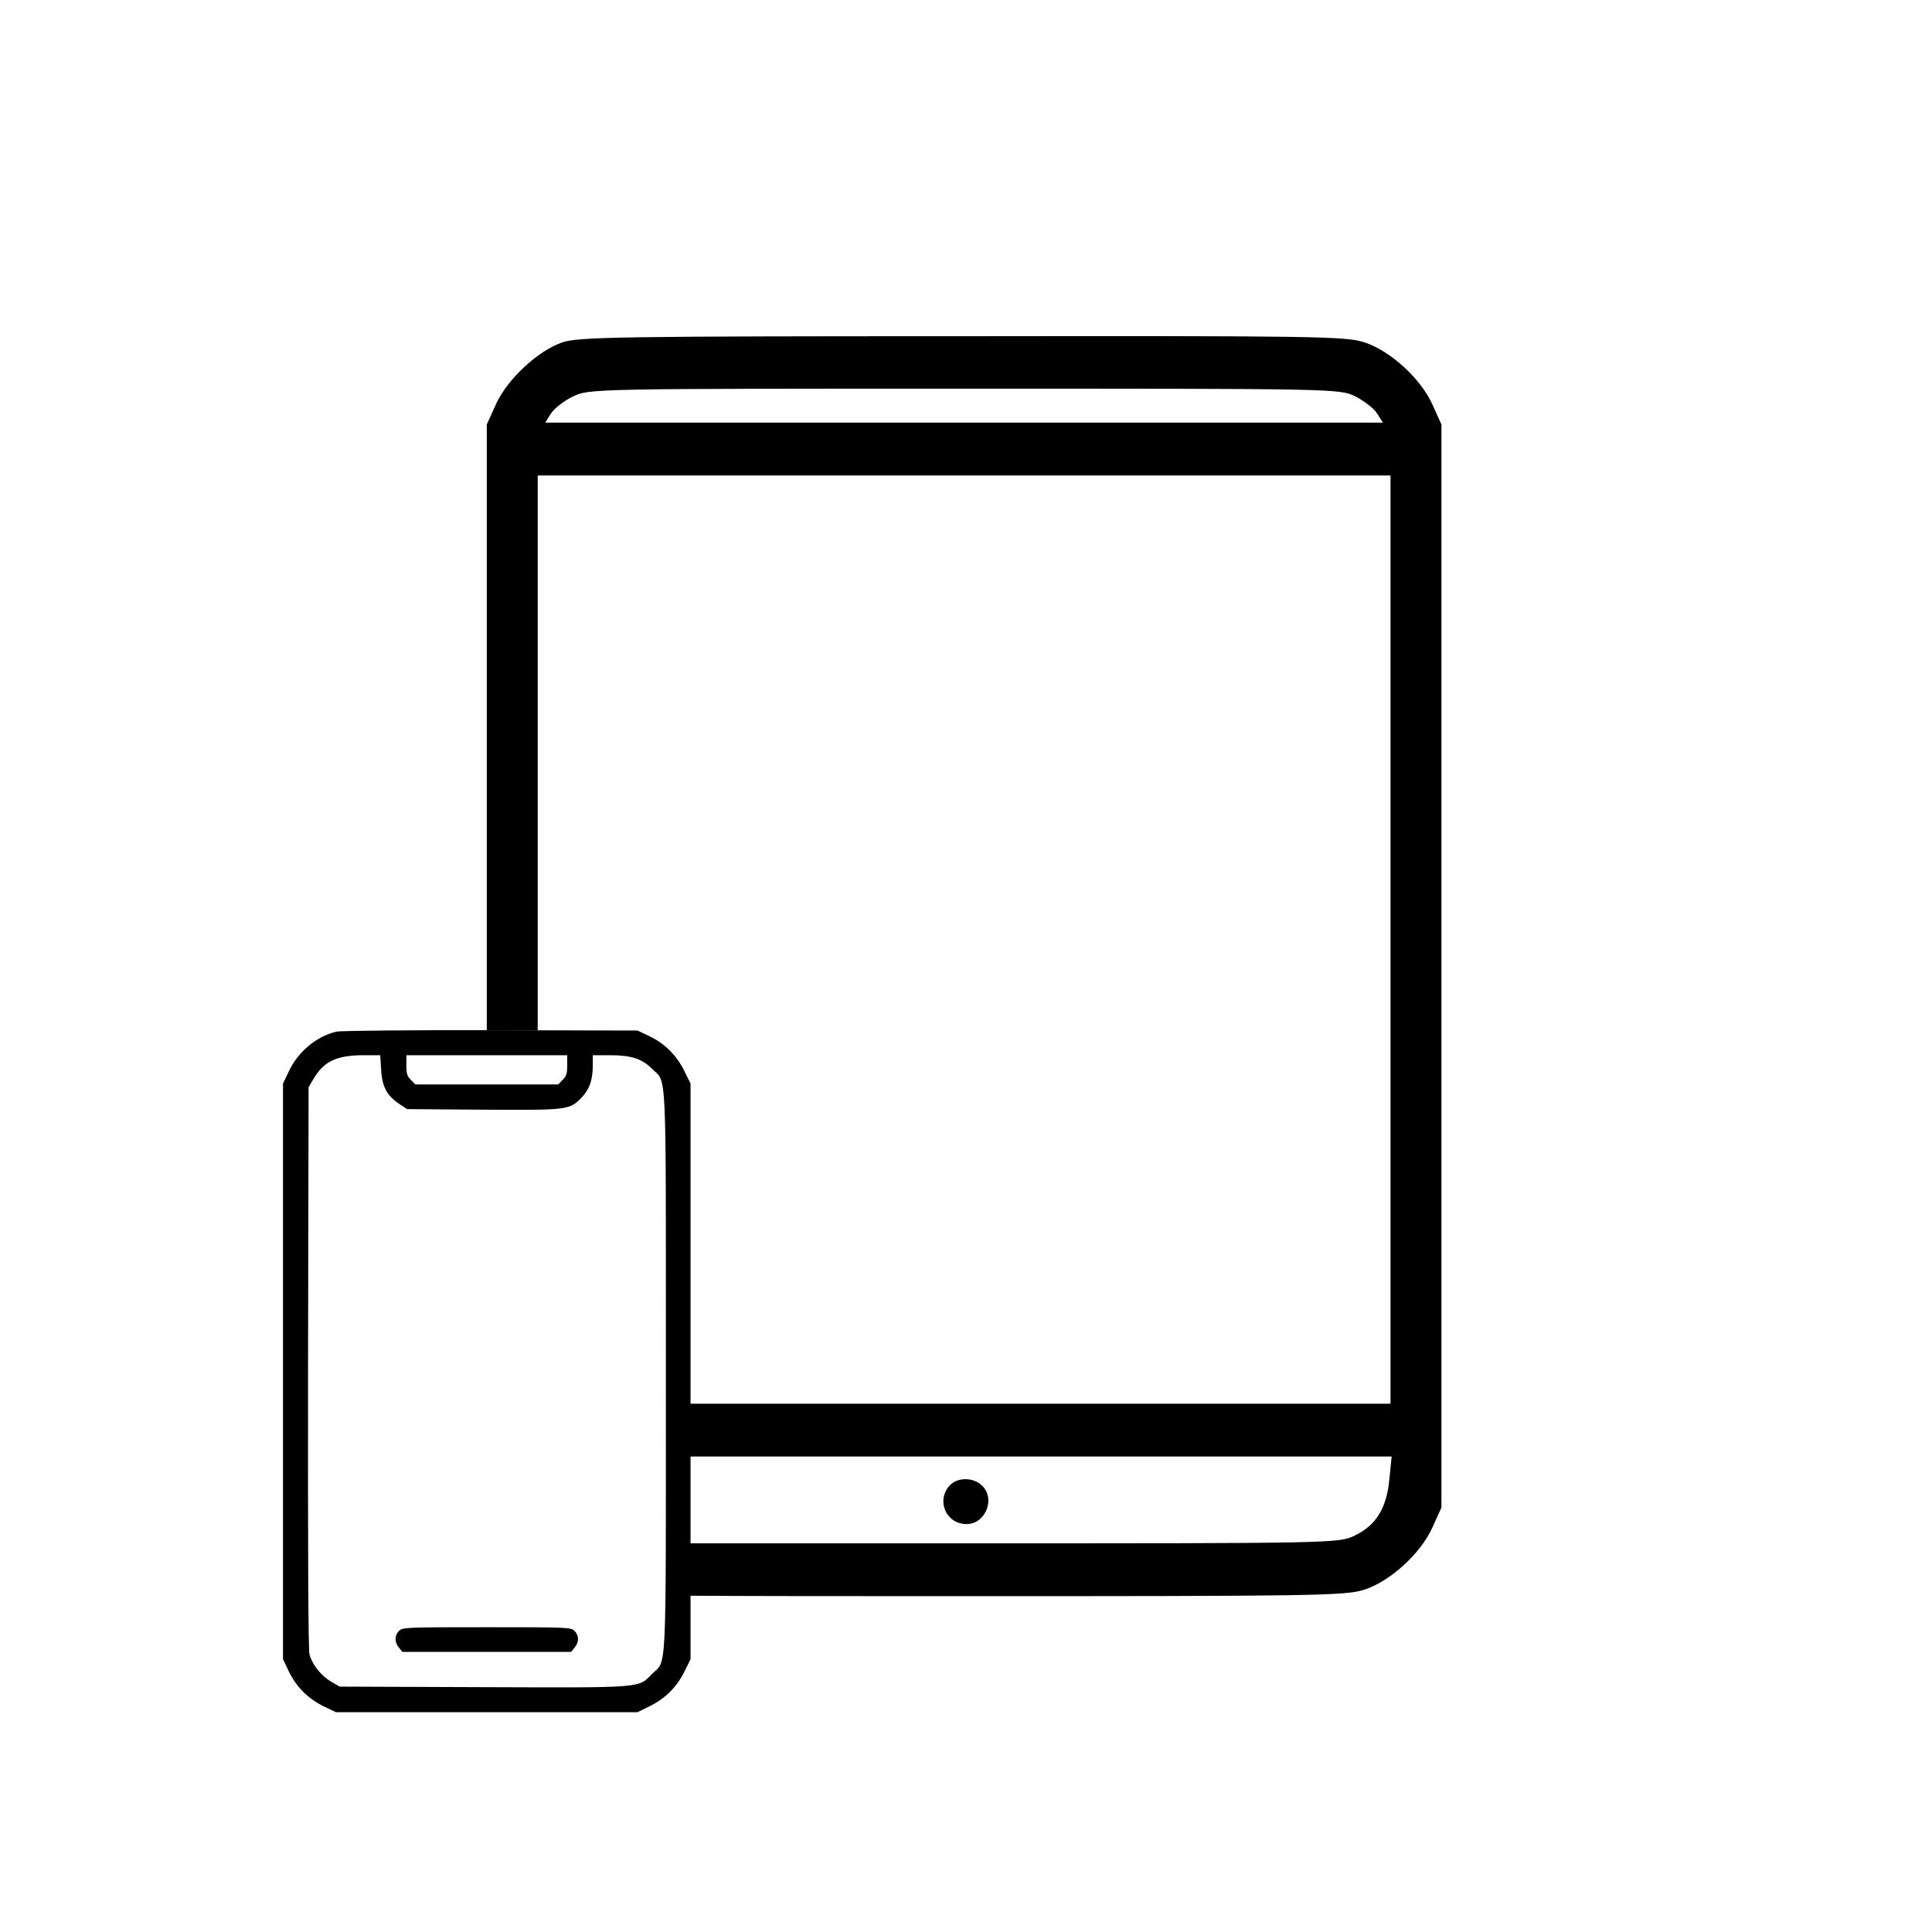 <svg width="512" height="512" viewBox="0 0 512 512" fill="none" xmlns="http://www.w3.org/2000/svg">
<path fill-rule="evenodd" clip-rule="evenodd" d="M131.4 107.2C134.4 100.5 142.6 92.9 149.1 90.7C153.5 89.3 164.6 89.1 255.1 89.1C347.6 89 356.7 89.1 361.5 90.7C368.4 92.9 376.5 100.3 379.6 107.2L382 112.5V399.5L379.6 404.8C376.5 411.7 368.4 419.1 361.5 421.3C356.7 422.9 347.5 423 255.5 423C220.777 423 197.849 422.986 182.5 422.882V409H255.3C354 409 354.9 409 359.1 406.9C364.7 404.2 367.5 399.6 368.2 392L368.8 386H182.5V372H368.5V126H142.5V273.04L129 273.006V112.5L131.4 107.2ZM364.9 109.5C364.1 108.2 361.4 106.2 359.1 105C354.9 103 353.6 103 255.4 103C156.9 103 156 103 151.8 105.1C149.5 106.2 146.9 108.2 146 109.6L144.5 112H366.5L364.9 109.5Z" fill="black"/>
<path d="M251.639 393.701C248.039 397.701 250.739 403.901 256.139 403.901C261.239 403.901 263.939 397.001 260.139 393.601C257.739 391.401 253.639 391.501 251.639 393.701Z" fill="black"/>
<path d="M89.142 273.395C83.863 274.654 79.02 278.674 76.55 283.904L75 287.149V363.427V439.705L76.55 442.95C78.487 447.018 81.732 450.263 85.897 452.249L89.045 453.75H129H168.955L172.2 452.152C176.317 450.118 179.368 447.067 181.402 442.95L183 439.705V363.427V287.149L181.402 283.904C179.368 279.739 176.123 276.494 172.103 274.606L168.955 273.104L129.969 273.007C108.272 272.959 90.159 273.153 89.142 273.395ZM101.007 283.468C101.249 288.021 102.557 290.394 105.85 292.573L107.884 293.929L127.741 294.075C150.261 294.22 150.794 294.172 153.942 291.072C156.17 288.796 157.09 286.326 157.09 282.354V279.642H161.594C167.309 279.642 170.117 280.563 172.83 283.275C176.752 287.149 176.462 280.95 176.462 363.427C176.462 445.953 176.752 439.705 172.83 443.58C169.052 447.406 170.892 447.26 127.983 447.115L90.013 446.97L87.689 445.614C85.073 444.064 82.749 441.158 82.022 438.446C81.683 437.284 81.587 411.228 81.635 362.362L81.78 288.118L83.136 285.841C85.8 281.289 89.19 279.691 96.116 279.642H100.765L101.007 283.468ZM150.309 282.306C150.309 284.534 150.116 285.212 149.099 286.18L147.936 287.391H129H110.064L108.901 286.18C107.884 285.212 107.691 284.534 107.691 282.306V279.642H129H150.309V282.306Z" fill="black"/>
<path d="M105.753 432.199C104.543 433.409 104.494 435.153 105.705 436.606L106.625 437.768H129H151.375L152.295 436.606C153.506 435.153 153.457 433.409 152.247 432.199C151.326 431.278 150.648 431.23 129 431.23C107.352 431.23 106.674 431.278 105.753 432.199Z" fill="black"/>
</svg>
